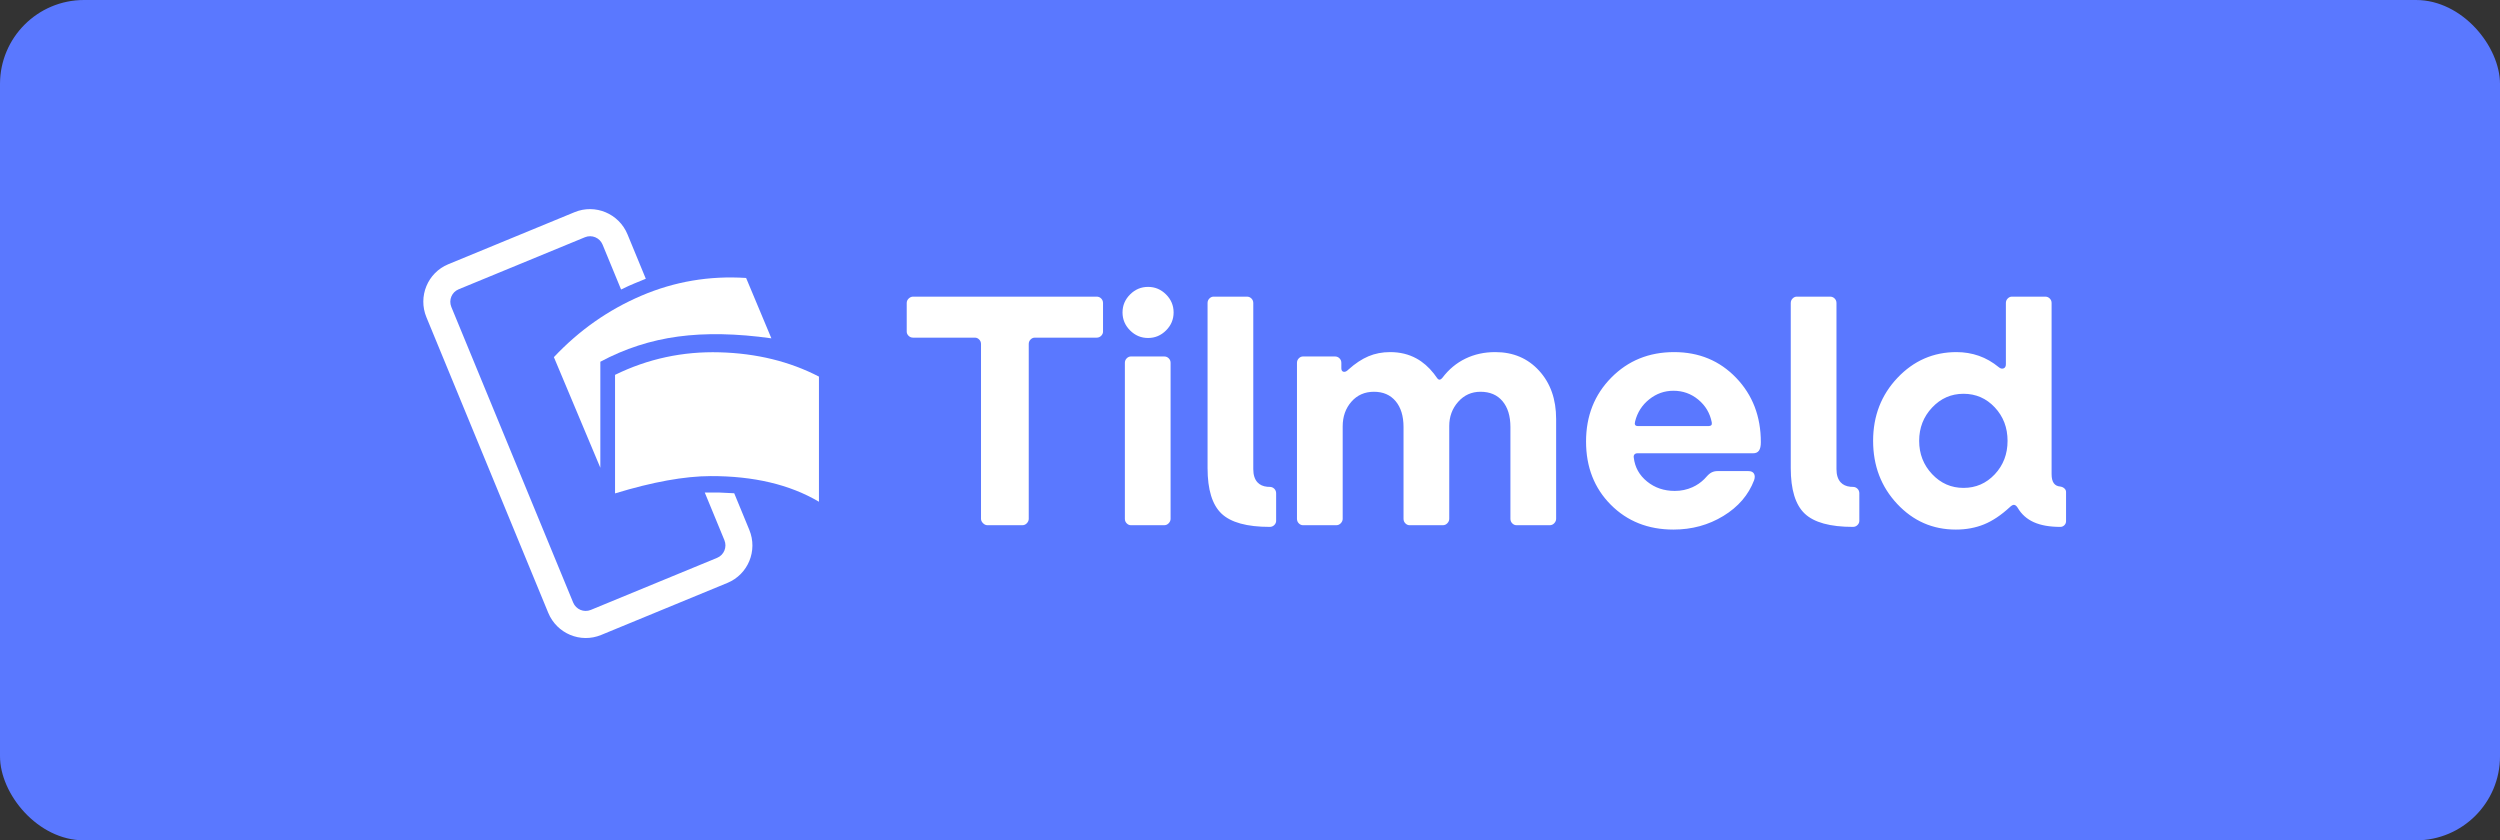 <?xml version="1.0" encoding="UTF-8"?>
<svg width="119px" height="40px" viewBox="0 0 119 40" version="1.1" xmlns="http://www.w3.org/2000/svg" xmlns:xlink="http://www.w3.org/1999/xlink">
    <rect x="0" y="0" width="119" height="40" fill="#333333" stroke="none"/>
    <!-- Generator: Sketch 58 (84663) - https://sketch.com -->
    <title>danish-blue-medium</title>
    <desc>Created with Sketch.</desc>
    <g id="Subscription-assets" stroke="none" stroke-width="1" fill="none" fill-rule="evenodd">
        <g id="Tilmeld---editable-Copy" transform="translate(-21, -94)">
            <g id="danish-blue-medium" transform="translate(21, 94)">
                <rect id="Background" fill="#5A78FF" x="0" y="0" width="119" height="40" rx="4"></rect>
                <path d="M48.664,25 L47,25 C46.925,25 46.856,24.968 46.792,24.904 C46.728,24.84 46.696,24.771 46.696,24.696 L46.696,16.376 C46.696,16.291 46.667,16.219 46.608,16.16 C46.549,16.101 46.483,16.072 46.408,16.072 L43.464,16.072 C43.379,16.072 43.307,16.043 43.248,15.984 C43.189,15.925 43.16,15.859 43.16,15.784 L43.16,14.424 C43.16,14.339 43.192,14.267 43.256,14.208 C43.32,14.149 43.389,14.12 43.464,14.12 L52.2,14.12 C52.285,14.12 52.357,14.149 52.416,14.208 C52.475,14.267 52.504,14.339 52.504,14.424 L52.504,15.784 C52.504,15.859 52.475,15.925 52.416,15.984 C52.357,16.043 52.285,16.072 52.2,16.072 L49.256,16.072 C49.181,16.072 49.115,16.101 49.056,16.16 C48.997,16.219 48.968,16.291 48.968,16.376 L48.968,24.696 C48.968,24.771 48.939,24.84 48.88,24.904 C48.821,24.968 48.749,25 48.664,25 Z M55.864,14.872 C55.864,15.203 55.744,15.488 55.504,15.728 C55.264,15.968 54.979,16.088 54.648,16.088 C54.317,16.088 54.032,15.968 53.792,15.728 C53.552,15.488 53.432,15.203 53.432,14.872 C53.432,14.541 53.552,14.256 53.792,14.016 C54.032,13.776 54.317,13.656 54.648,13.656 C54.979,13.656 55.264,13.776 55.504,14.016 C55.744,14.256 55.864,14.541 55.864,14.872 Z M55.416,25 L53.832,25 C53.757,25 53.691,24.971 53.632,24.912 C53.573,24.853 53.544,24.781 53.544,24.696 L53.544,17.272 C53.544,17.187 53.573,17.115 53.632,17.056 C53.691,16.997 53.757,16.968 53.832,16.968 L55.416,16.968 C55.501,16.968 55.573,16.997 55.632,17.056 C55.691,17.115 55.72,17.187 55.72,17.272 L55.72,24.696 C55.72,24.771 55.691,24.84 55.632,24.904 C55.573,24.968 55.501,25 55.416,25 Z M60.44,25.08 C59.352,25.08 58.587,24.869 58.144,24.448 C57.701,24.027 57.48,23.304 57.48,22.28 L57.48,14.424 C57.48,14.339 57.509,14.267 57.568,14.208 C57.627,14.149 57.693,14.12 57.768,14.12 L59.352,14.12 C59.437,14.12 59.509,14.149 59.568,14.208 C59.627,14.267 59.656,14.339 59.656,14.424 L59.656,22.328 C59.656,22.605 59.723,22.816 59.856,22.96 C59.967,23.08 60.121,23.15 60.317,23.17 L60.44,23.176 C60.525,23.176 60.597,23.205 60.656,23.264 C60.715,23.323 60.744,23.395 60.744,23.48 L60.744,24.792 C60.744,24.867 60.715,24.933 60.656,24.992 C60.597,25.051 60.525,25.08 60.44,25.08 Z M63.608,25 L62.024,25 C61.949,25 61.883,24.971 61.824,24.912 C61.765,24.853 61.736,24.781 61.736,24.696 L61.736,17.272 C61.736,17.187 61.765,17.115 61.824,17.056 C61.883,16.997 61.949,16.968 62.024,16.968 L63.544,16.968 C63.629,16.968 63.701,16.997 63.76,17.056 C63.819,17.115 63.848,17.187 63.848,17.272 L63.848,17.528 C63.848,17.624 63.883,17.68 63.952,17.696 C64.004,17.708 64.06,17.692 64.121,17.647 L64.184,17.592 C64.504,17.304 64.821,17.093 65.136,16.96 C65.451,16.827 65.795,16.76 66.168,16.76 C66.637,16.76 67.056,16.861 67.424,17.064 C67.731,17.233 68.006,17.472 68.25,17.782 L68.392,17.976 C68.435,18.04 68.477,18.072 68.52,18.072 C68.563,18.072 68.611,18.04 68.664,17.976 C68.963,17.581 69.325,17.28 69.752,17.072 C70.179,16.864 70.653,16.76 71.176,16.76 C72.029,16.76 72.725,17.056 73.264,17.648 C73.803,18.24 74.072,19.005 74.072,19.944 L74.072,24.696 C74.072,24.771 74.043,24.84 73.984,24.904 C73.925,24.968 73.853,25 73.768,25 L72.184,25 C72.109,25 72.043,24.971 71.984,24.912 C71.925,24.853 71.896,24.781 71.896,24.696 L71.896,20.328 C71.896,19.805 71.771,19.395 71.52,19.096 C71.269,18.797 70.92,18.648 70.472,18.648 C70.045,18.648 69.691,18.808 69.408,19.128 C69.125,19.448 68.984,19.832 68.984,20.28 L68.984,24.696 C68.984,24.771 68.955,24.84 68.896,24.904 C68.837,24.968 68.765,25 68.68,25 L67.096,25 C67.021,25 66.955,24.971 66.896,24.912 C66.837,24.853 66.808,24.781 66.808,24.696 L66.808,20.328 C66.808,19.805 66.683,19.395 66.432,19.096 C66.181,18.797 65.837,18.648 65.4,18.648 C64.963,18.648 64.605,18.805 64.328,19.12 C64.051,19.435 63.912,19.827 63.912,20.296 L63.912,24.696 C63.912,24.771 63.883,24.84 63.824,24.904 C63.765,24.968 63.693,25 63.608,25 Z M83.496,22.856 C83.229,23.56 82.741,24.128 82.032,24.56 C81.323,24.992 80.531,25.208 79.656,25.208 C78.451,25.208 77.456,24.813 76.672,24.024 C75.888,23.235 75.496,22.232 75.496,21.016 C75.496,19.8 75.896,18.787 76.696,17.976 C77.496,17.165 78.493,16.76 79.688,16.76 C80.872,16.76 81.856,17.168 82.64,17.984 C83.424,18.8 83.816,19.821 83.816,21.048 C83.816,21.229 83.787,21.363 83.728,21.448 C83.669,21.533 83.576,21.576 83.448,21.576 L77.944,21.576 C77.88,21.576 77.832,21.595 77.8,21.632 C77.768,21.669 77.757,21.72 77.768,21.784 C77.821,22.243 78.032,22.621 78.4,22.92 C78.768,23.219 79.208,23.368 79.72,23.368 C80.019,23.368 80.299,23.309 80.56,23.192 C80.769,23.098 80.956,22.97 81.121,22.808 L81.24,22.68 C81.325,22.584 81.408,22.517 81.488,22.48 C81.568,22.443 81.656,22.424 81.752,22.424 L83.224,22.424 C83.352,22.424 83.44,22.464 83.488,22.544 C83.536,22.624 83.539,22.728 83.496,22.856 Z M77.832,20.056 C77.811,20.131 77.811,20.187 77.832,20.224 C77.853,20.261 77.896,20.28 77.96,20.28 L81.336,20.28 C81.389,20.28 81.429,20.267 81.456,20.24 C81.483,20.213 81.491,20.168 81.48,20.104 C81.395,19.667 81.181,19.307 80.84,19.024 C80.499,18.741 80.104,18.6 79.656,18.6 C79.229,18.6 78.845,18.736 78.504,19.008 C78.163,19.28 77.939,19.629 77.832,20.056 Z M88.2,25.08 C87.112,25.08 86.347,24.869 85.904,24.448 C85.461,24.027 85.24,23.304 85.24,22.28 L85.24,14.424 C85.24,14.339 85.269,14.267 85.328,14.208 C85.387,14.149 85.453,14.12 85.528,14.12 L87.112,14.12 C87.197,14.12 87.269,14.149 87.328,14.208 C87.387,14.267 87.416,14.339 87.416,14.424 L87.416,22.328 C87.416,22.605 87.483,22.816 87.616,22.96 C87.727,23.08 87.881,23.15 88.077,23.17 L88.2,23.176 C88.285,23.176 88.357,23.205 88.416,23.264 C88.475,23.323 88.504,23.395 88.504,23.48 L88.504,24.792 C88.504,24.867 88.475,24.933 88.416,24.992 C88.357,25.051 88.285,25.08 88.2,25.08 Z M97.352,14.12 C97.437,14.12 97.509,14.149 97.568,14.208 C97.627,14.267 97.656,14.339 97.656,14.424 L97.656,22.568 C97.656,22.76 97.691,22.904 97.76,23 C97.829,23.096 97.933,23.149 98.072,23.16 C98.147,23.171 98.211,23.2 98.264,23.248 C98.317,23.296 98.344,23.352 98.344,23.416 L98.344,24.808 C98.344,24.883 98.317,24.947 98.264,25 C98.211,25.053 98.147,25.08 98.072,25.08 C97.56,25.08 97.139,25.005 96.808,24.856 C96.477,24.707 96.221,24.477 96.04,24.168 C95.987,24.083 95.931,24.037 95.872,24.032 C95.828,24.028 95.78,24.046 95.727,24.087 L95.672,24.136 C95.256,24.52 94.845,24.795 94.44,24.96 C94.035,25.125 93.587,25.208 93.096,25.208 C91.997,25.208 91.067,24.8 90.304,23.984 C89.541,23.168 89.16,22.168 89.16,20.984 C89.16,19.8 89.547,18.8 90.32,17.984 C91.093,17.168 92.029,16.76 93.128,16.76 C93.501,16.76 93.856,16.819 94.192,16.936 C94.528,17.053 94.845,17.235 95.144,17.48 C95.219,17.544 95.293,17.563 95.368,17.536 C95.443,17.509 95.48,17.443 95.48,17.336 L95.48,14.424 C95.48,14.339 95.509,14.267 95.568,14.208 C95.627,14.149 95.693,14.12 95.768,14.12 L97.352,14.12 Z M93.464,18.744 C92.877,18.744 92.379,18.963 91.968,19.4 C91.557,19.837 91.352,20.365 91.352,20.984 C91.352,21.603 91.557,22.131 91.968,22.568 C92.379,23.005 92.877,23.224 93.464,23.224 C94.051,23.224 94.547,23.008 94.952,22.576 C95.357,22.144 95.56,21.613 95.56,20.984 C95.56,20.355 95.357,19.824 94.952,19.392 C94.547,18.96 94.051,18.744 93.464,18.744 Z" id="Tilmeld" fill="#FFFFFF" fill-rule="nonzero"></path>
                <g id="Logo-/-monochrome-/-symbol-/-white" transform="translate(18.6, 9)" fill="#FFFFFF">
                    <g id="Logo_monochrome_lines" transform="translate(0.647, 0.324)">
                        <path d="M10.029,14.162 C11.822,13.615 13.338,13.341 14.578,13.338 C16.628,13.333 18.348,13.74 19.735,14.559 L19.735,8.602 C18.34,7.88 16.764,7.494 15.007,7.446 C13.25,7.397 11.591,7.755 10.029,8.519 L10.029,14.162 Z" id="Path-4"></path>
                        <path d="M7.118,7.676 L9.329,12.941 L9.329,7.895 C10.495,7.271 11.729,6.871 13.031,6.696 C14.333,6.52 15.813,6.548 17.471,6.781 L16.268,3.907 C14.525,3.794 12.865,4.075 11.287,4.749 C9.709,5.423 8.32,6.399 7.118,7.676 Z" id="Path-4"></path>
                        <path d="M13.912,5.516 C13.912,5.008 13.912,4.246 13.912,3.23 C13.912,2.161 13.05,1.294 11.987,1.294 L5.483,1.294 C4.42,1.294 3.559,2.161 3.559,3.23 L3.559,18.446 C3.559,19.516 4.42,20.382 5.483,20.382 L11.987,20.382 C13.05,20.382 13.912,19.516 13.912,18.446 C13.912,17.483 13.912,16.854 13.912,16.56 C13.617,16.417 13.4,16.315 13.261,16.254 C13.115,16.189 12.904,16.102 12.629,15.992 C12.629,16.371 12.629,17.189 12.629,18.446 C12.629,18.803 12.342,19.092 11.987,19.092 L5.483,19.092 C5.129,19.092 4.842,18.803 4.842,18.446 L4.842,3.23 C4.842,2.874 5.129,2.585 5.483,2.585 L11.987,2.585 C12.342,2.585 12.629,2.874 12.629,3.23 L12.629,5.541 C12.931,5.522 13.16,5.513 13.317,5.515 C13.475,5.516 13.673,5.517 13.912,5.516 Z" id="Path-5" fill-rule="nonzero" transform="translate(8.735, 10.838) rotate(-22.4) translate(-8.735, -10.838) "></path>
                    </g>
                </g>
            </g>
        </g>
    </g>
</svg>